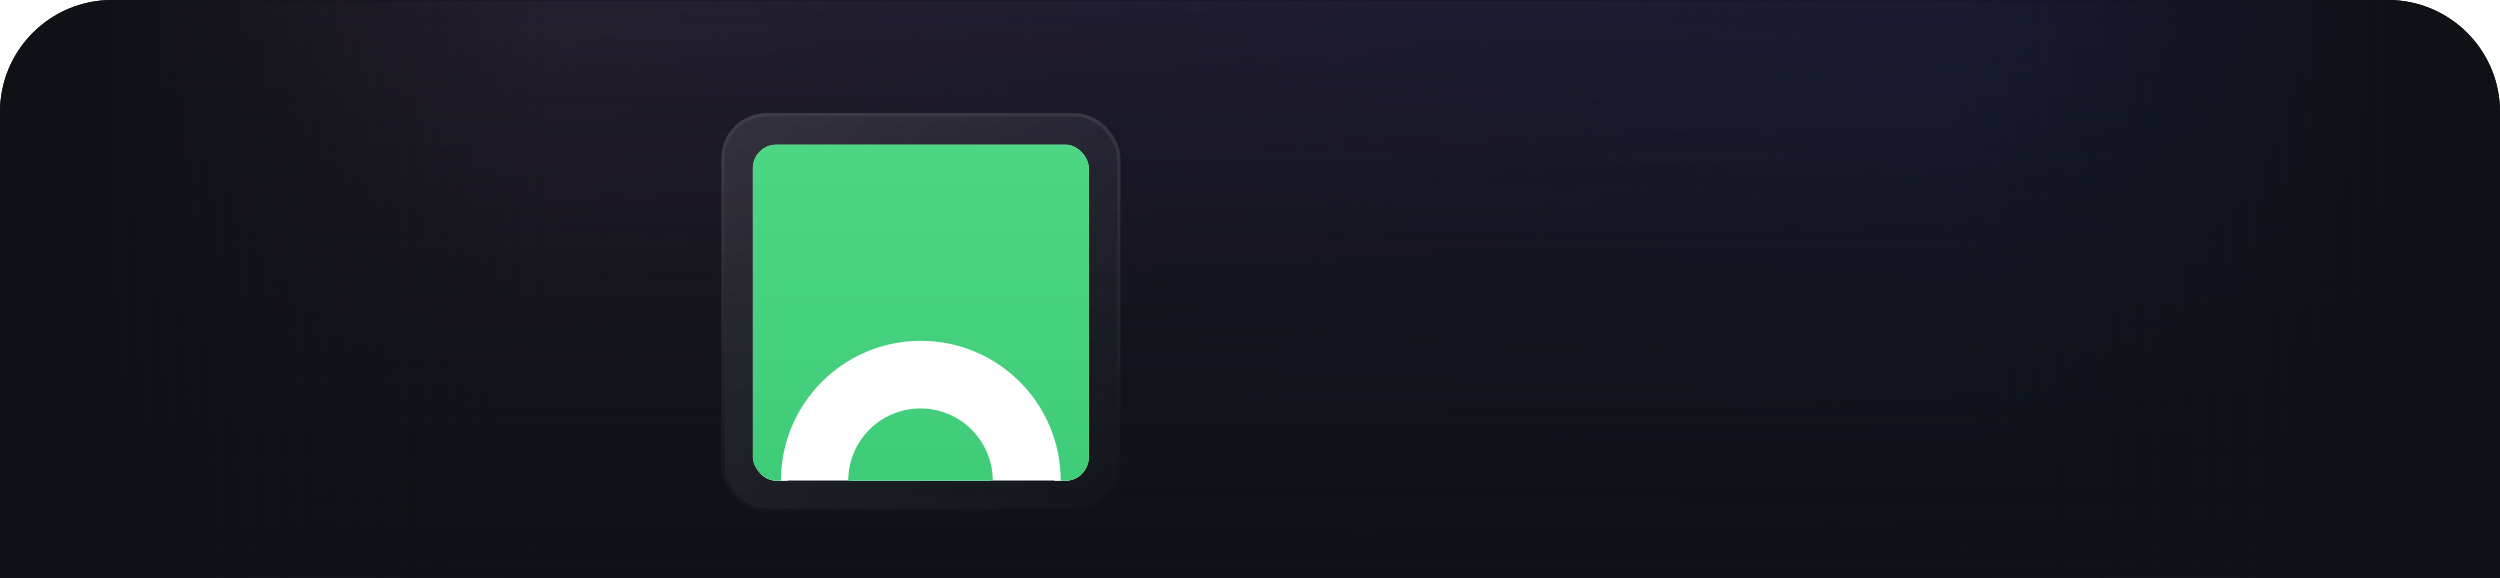 <svg width="714" height="165" viewBox="0 0 714 165" fill="none" xmlns="http://www.w3.org/2000/svg">
<g clip-path="url(#clip0_1715_256)">
<path d="M0 32C0 14.327 14.327 0 32 0H682C699.673 0 714 14.327 714 32V165H0V32Z" fill="#0E1116"/>
<g opacity="0.3">
<mask id="mask0_1715_256" style="mask-type:alpha" maskUnits="userSpaceOnUse" x="-450" y="0" width="1599" height="384">
<rect width="1599" height="384" transform="matrix(-1 0 0 1 1149 0)" fill="url(#paint0_linear_1715_256)"/>
</mask>
<g mask="url(#mask0_1715_256)">
<ellipse opacity="0.6" cx="256" cy="852.8" rx="256" ry="852.8" transform="matrix(-4.85379e-08 -1 -1 3.93649e-08 728.152 271)" fill="url(#paint1_radial_1715_256)"/>
<ellipse opacity="0.6" cx="256" cy="852.8" rx="256" ry="852.8" transform="matrix(-4.85379e-08 -1 -1 3.93649e-08 1676.45 271)" fill="url(#paint2_radial_1715_256)"/>
</g>
</g>
<rect x="-435" width="1584" height="212" fill="url(#paint3_linear_1715_256)"/>
<g filter="url(#filter0_bdddd_1715_256)">
<rect x="301" y="40.292" width="112" height="112" rx="12" fill="url(#paint4_linear_1715_256)" fill-opacity="0.1"/>
<rect x="300.5" y="39.792" width="113" height="113" rx="12.5" stroke="url(#paint5_linear_1715_256)" stroke-opacity="0.3"/>
<g clip-path="url(#clip1_1715_256)">
<path d="M311.301 52.863V144.291H318.97C318.97 123.274 336.024 106.239 357.057 106.239C378.094 106.239 395.144 123.278 395.144 144.291H402.813V52.863H311.301Z" fill="white"/>
<path d="M356.97 124.634C346.101 124.634 337.293 133.434 337.293 144.291H376.643C376.647 133.438 367.839 124.634 356.97 124.634Z" fill="white"/>
<g filter="url(#filter1_d_1715_256)">
<rect x="309" y="48.292" width="95.989" height="95.999" rx="3.373" fill="white"/>
</g>
<path fill-rule="evenodd" clip-rule="evenodd" d="M308.996 51.665C308.996 49.802 310.506 48.292 312.369 48.292H401.612C403.475 48.292 404.985 49.802 404.985 51.665V140.919C404.985 142.781 403.475 144.291 401.612 144.291H396.941C396.941 122.228 379.056 104.337 356.99 104.337C334.929 104.337 317.04 122.223 317.04 144.291H312.369C310.506 144.291 308.996 142.781 308.996 140.919V51.665ZM336.254 144.292C336.254 132.892 345.494 123.652 356.894 123.652C368.294 123.652 377.534 132.896 377.529 144.292H336.254Z" fill="url(#paint6_linear_1715_256)"/>
</g>
</g>
<rect x="-435" y="149" width="1584" height="16" fill="url(#paint7_linear_1715_256)"/>
<rect x="157" width="165" height="157" transform="rotate(90 157 0)" fill="url(#paint8_linear_1715_256)"/>
<rect x="557" y="165" width="165" height="157" transform="rotate(-90 557 165)" fill="url(#paint9_linear_1715_256)"/>
</g>
<defs>
<filter id="filter0_bdddd_1715_256" x="230" y="15.292" width="196" height="154" filterUnits="userSpaceOnUse" color-interpolation-filters="sRGB">
<feFlood flood-opacity="0" result="BackgroundImageFix"/>
<feGaussianBlur in="BackgroundImageFix" stdDeviation="6"/>
<feComposite in2="SourceAlpha" operator="in" result="effect1_backgroundBlur_1715_256"/>
<feColorMatrix in="SourceAlpha" type="matrix" values="0 0 0 0 0 0 0 0 0 0 0 0 0 0 0 0 0 0 127 0" result="hardAlpha"/>
<feOffset dx="-3"/>
<feGaussianBlur stdDeviation="3.5"/>
<feColorMatrix type="matrix" values="0 0 0 0 0.188 0 0 0 0 0.129 0 0 0 0 0.18 0 0 0 0.1 0"/>
<feBlend mode="normal" in2="effect1_backgroundBlur_1715_256" result="effect2_dropShadow_1715_256"/>
<feColorMatrix in="SourceAlpha" type="matrix" values="0 0 0 0 0 0 0 0 0 0 0 0 0 0 0 0 0 0 127 0" result="hardAlpha"/>
<feOffset dx="-13" dy="-1"/>
<feGaussianBlur stdDeviation="6.5"/>
<feColorMatrix type="matrix" values="0 0 0 0 0.188 0 0 0 0 0.129 0 0 0 0 0.18 0 0 0 0.09 0"/>
<feBlend mode="normal" in2="effect2_dropShadow_1715_256" result="effect3_dropShadow_1715_256"/>
<feColorMatrix in="SourceAlpha" type="matrix" values="0 0 0 0 0 0 0 0 0 0 0 0 0 0 0 0 0 0 127 0" result="hardAlpha"/>
<feOffset dx="-28" dy="-2"/>
<feGaussianBlur stdDeviation="8.5"/>
<feColorMatrix type="matrix" values="0 0 0 0 0.188 0 0 0 0 0.129 0 0 0 0 0.18 0 0 0 0.05 0"/>
<feBlend mode="normal" in2="effect3_dropShadow_1715_256" result="effect4_dropShadow_1715_256"/>
<feColorMatrix in="SourceAlpha" type="matrix" values="0 0 0 0 0 0 0 0 0 0 0 0 0 0 0 0 0 0 127 0" result="hardAlpha"/>
<feOffset dx="-50" dy="-4"/>
<feGaussianBlur stdDeviation="10"/>
<feColorMatrix type="matrix" values="0 0 0 0 0.188 0 0 0 0 0.129 0 0 0 0 0.18 0 0 0 0.01 0"/>
<feBlend mode="normal" in2="effect4_dropShadow_1715_256" result="effect5_dropShadow_1715_256"/>
<feBlend mode="normal" in="SourceGraphic" in2="effect5_dropShadow_1715_256" result="shape"/>
</filter>
<filter id="filter1_d_1715_256" x="282.342" y="21.634" width="149.305" height="149.316" filterUnits="userSpaceOnUse" color-interpolation-filters="sRGB">
<feFlood flood-opacity="0" result="BackgroundImageFix"/>
<feColorMatrix in="SourceAlpha" type="matrix" values="0 0 0 0 0 0 0 0 0 0 0 0 0 0 0 0 0 0 127 0" result="hardAlpha"/>
<feMorphology radius="20.489" operator="erode" in="SourceAlpha" result="effect1_dropShadow_1715_256"/>
<feOffset/>
<feGaussianBlur stdDeviation="23.574"/>
<feComposite in2="hardAlpha" operator="out"/>
<feColorMatrix type="matrix" values="0 0 0 0 0.259 0 0 0 0 0.927 0 0 0 0 0.527 0 0 0 0.4 0"/>
<feBlend mode="normal" in2="BackgroundImageFix" result="effect1_dropShadow_1715_256"/>
<feBlend mode="normal" in="SourceGraphic" in2="effect1_dropShadow_1715_256" result="shape"/>
</filter>
<linearGradient id="paint0_linear_1715_256" x1="754.528" y1="1.01358e-05" x2="771.823" y2="228.692" gradientUnits="userSpaceOnUse">
<stop/>
<stop offset="1" stop-color="#D9D9D9" stop-opacity="0"/>
</linearGradient>
<radialGradient id="paint1_radial_1715_256" cx="0" cy="0" r="1" gradientUnits="userSpaceOnUse" gradientTransform="translate(256 852.8) rotate(-180) scale(237 869.679)">
<stop stop-color="#FC82BD"/>
<stop offset="1" stop-color="#FC82BD" stop-opacity="0"/>
</radialGradient>
<radialGradient id="paint2_radial_1715_256" cx="0" cy="0" r="1" gradientUnits="userSpaceOnUse" gradientTransform="translate(256 852.8) rotate(-180) scale(256 939.401)">
<stop stop-color="#4247D9"/>
<stop offset="1" stop-color="#4247D9" stop-opacity="0"/>
</radialGradient>
<linearGradient id="paint3_linear_1715_256" x1="357" y1="212" x2="357" y2="0" gradientUnits="userSpaceOnUse">
<stop stop-color="#0E1116"/>
<stop offset="1" stop-color="#0E1116" stop-opacity="0"/>
</linearGradient>
<linearGradient id="paint4_linear_1715_256" x1="301" y1="43.438" x2="415.121" y2="154.165" gradientUnits="userSpaceOnUse">
<stop stop-color="white"/>
<stop offset="1" stop-color="white" stop-opacity="0.1"/>
</linearGradient>
<linearGradient id="paint5_linear_1715_256" x1="413" y1="148.65" x2="393.104" y2="25.2" gradientUnits="userSpaceOnUse">
<stop stop-color="white" stop-opacity="0"/>
<stop offset="1" stop-color="white" stop-opacity="0.5"/>
</linearGradient>
<linearGradient id="paint6_linear_1715_256" x1="356.99" y1="48.292" x2="356.99" y2="144.292" gradientUnits="userSpaceOnUse">
<stop stop-color="#4DD684"/>
<stop offset="1" stop-color="#3FCC78"/>
</linearGradient>
<linearGradient id="paint7_linear_1715_256" x1="357" y1="165" x2="357" y2="149" gradientUnits="userSpaceOnUse">
<stop stop-color="#0E1116"/>
<stop offset="1" stop-color="#0E1116" stop-opacity="0"/>
</linearGradient>
<linearGradient id="paint8_linear_1715_256" x1="239.5" y1="157" x2="239.5" y2="0" gradientUnits="userSpaceOnUse">
<stop offset="0.197" stop-color="#0E1116"/>
<stop offset="1" stop-color="#0E1116" stop-opacity="0"/>
</linearGradient>
<linearGradient id="paint9_linear_1715_256" x1="639.5" y1="322" x2="639.5" y2="165" gradientUnits="userSpaceOnUse">
<stop offset="0.196" stop-color="#0E1116"/>
<stop offset="1" stop-color="#0E1116" stop-opacity="0"/>
</linearGradient>
<clipPath id="clip0_1715_256">
<path d="M0 32C0 14.327 14.327 0 32 0H682C699.673 0 714 14.327 714 32V165H0V32Z" fill="white"/>
</clipPath>
<clipPath id="clip1_1715_256">
<rect x="309" y="48.292" width="96" height="96" rx="6.745" fill="white"/>
</clipPath>
</defs>
</svg>

